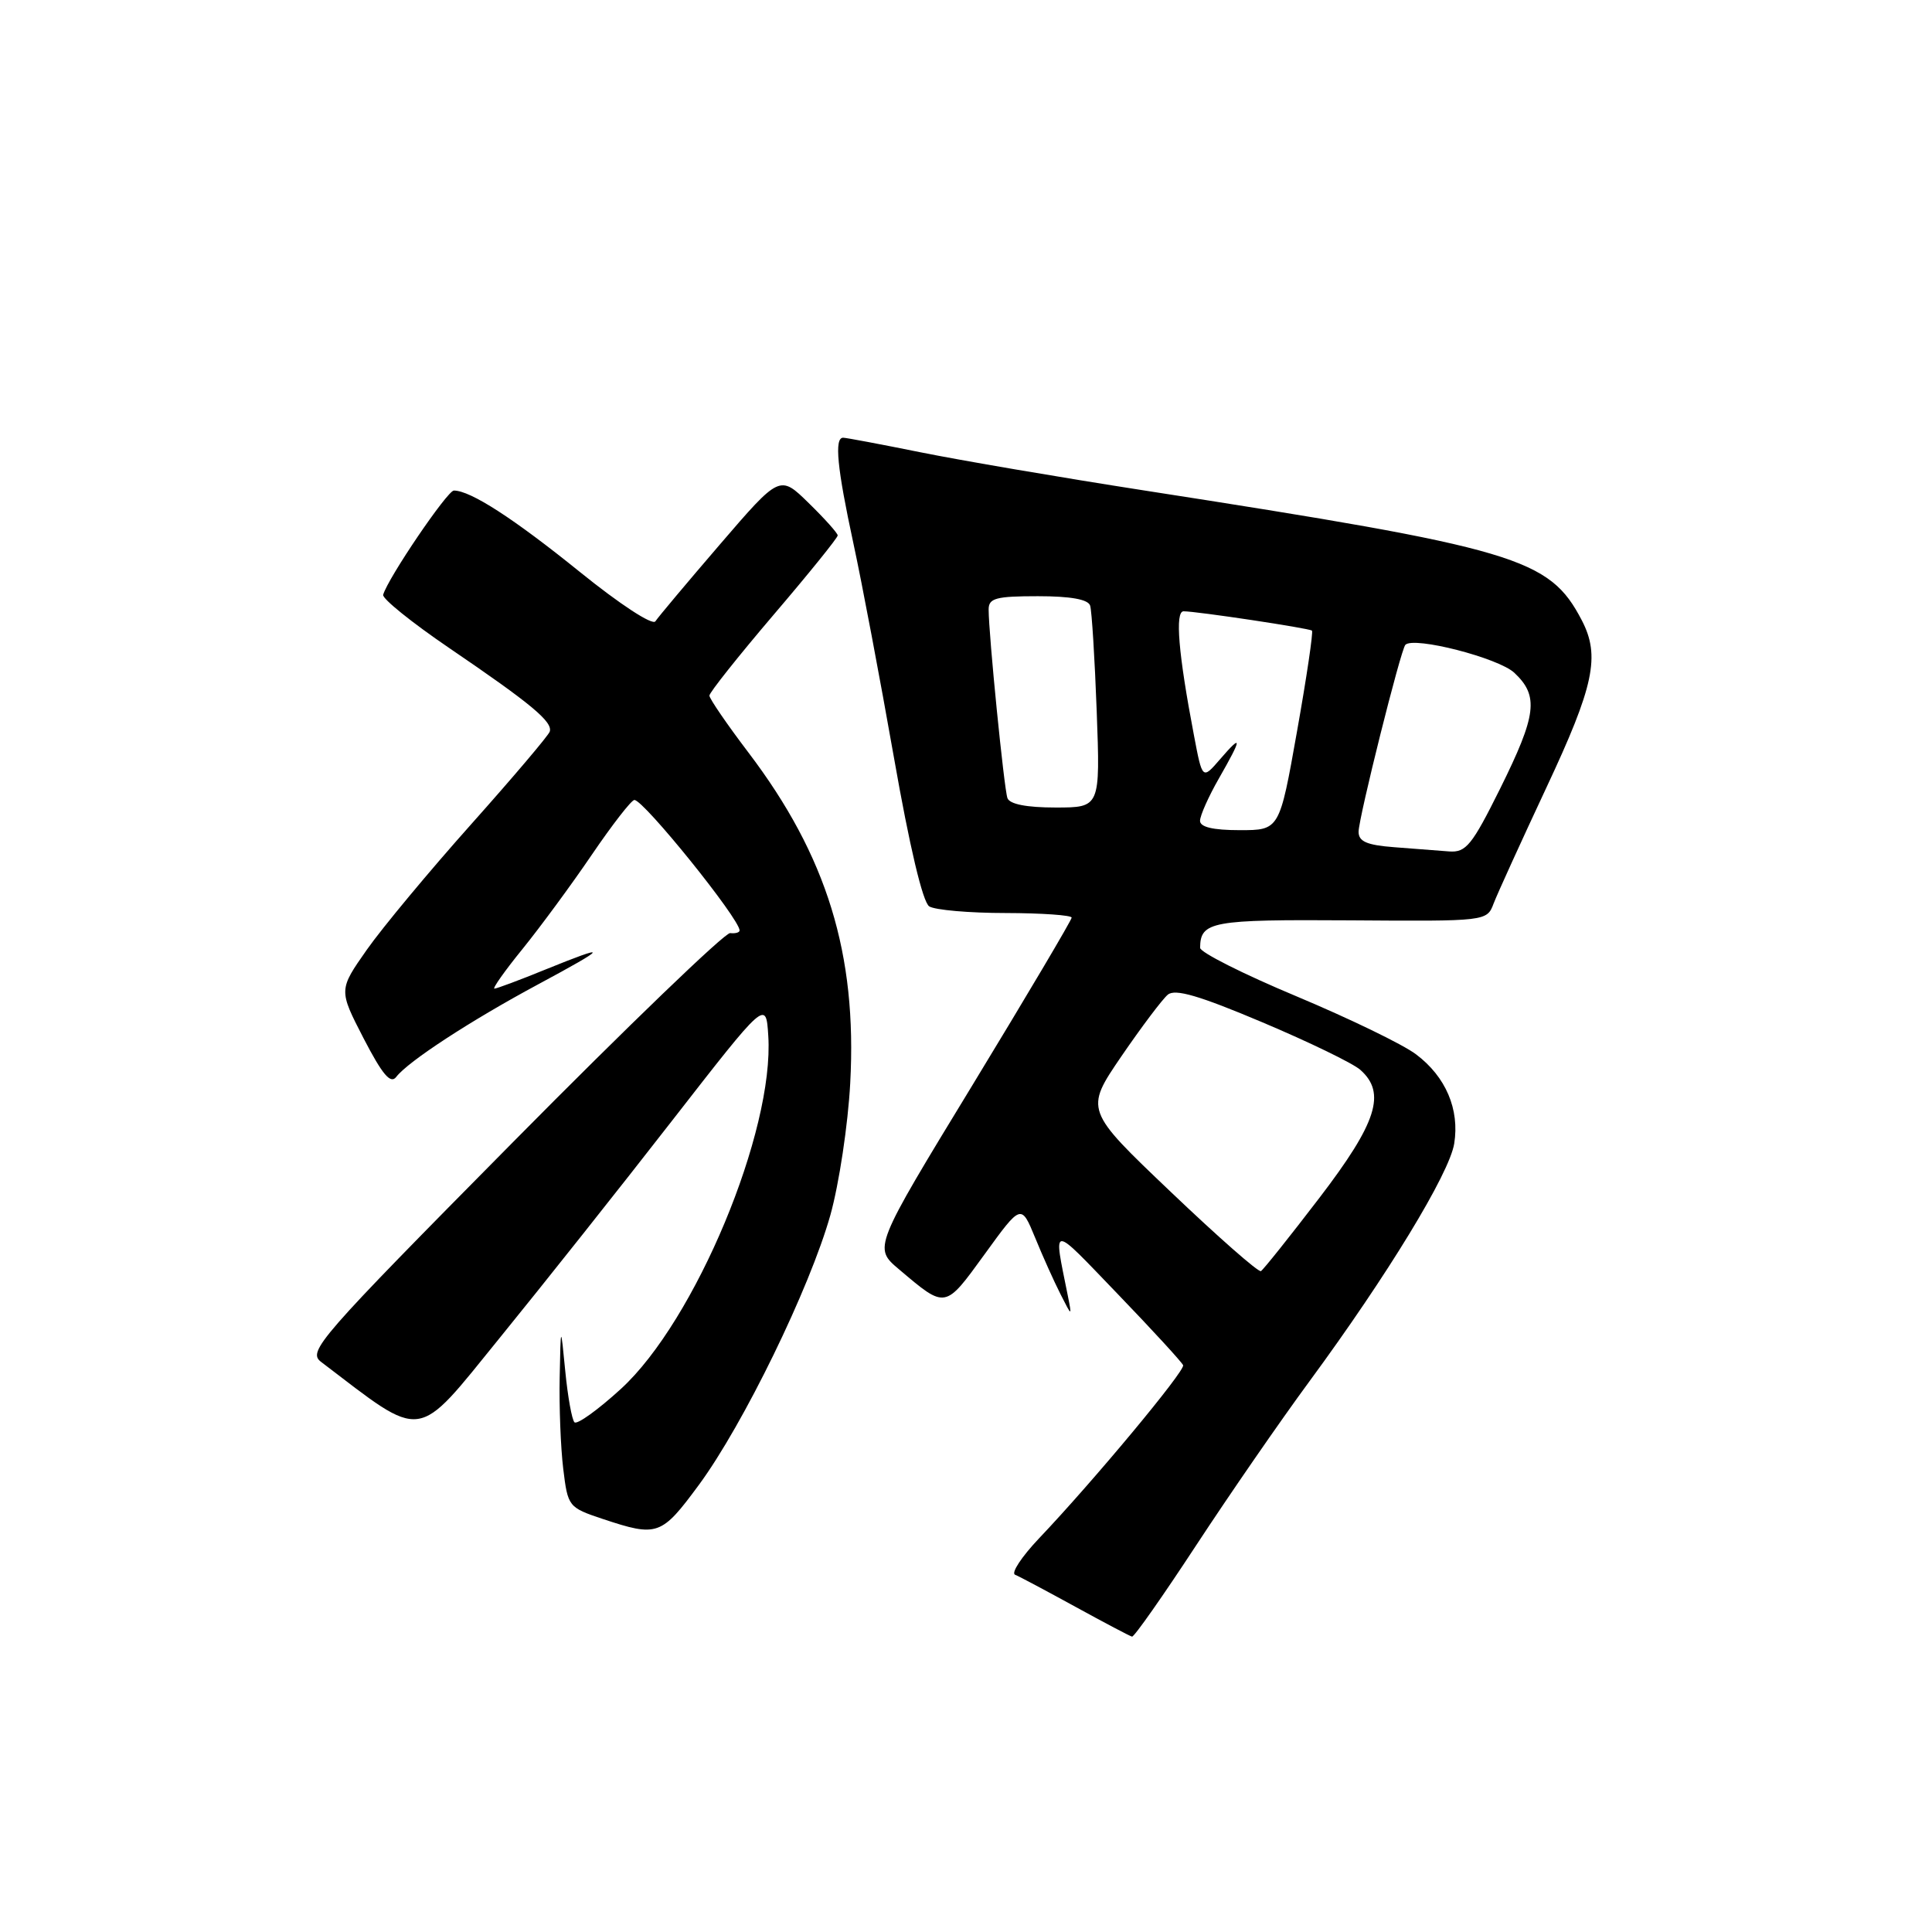 <?xml version="1.0" encoding="UTF-8" standalone="no"?>
<!DOCTYPE svg PUBLIC "-//W3C//DTD SVG 1.1//EN" "http://www.w3.org/Graphics/SVG/1.1/DTD/svg11.dtd" >
<svg xmlns="http://www.w3.org/2000/svg" xmlns:xlink="http://www.w3.org/1999/xlink" version="1.1" viewBox="0 0 256 256">
 <g >
 <path fill="currentColor"
d=" M 158.50 204.76 C 162.90 198.05 169.65 188.27 173.51 183.03 C 183.87 168.94 192.04 155.52 192.69 151.54 C 193.42 147.00 191.58 142.67 187.64 139.71 C 185.92 138.40 178.76 134.94 171.75 132.00 C 164.74 129.07 159.01 126.18 159.02 125.59 C 159.06 122.09 160.50 121.83 178.87 121.95 C 197.02 122.08 197.02 122.08 197.92 119.70 C 198.42 118.40 201.57 111.49 204.91 104.35 C 211.22 90.90 212.06 86.93 209.60 82.20 C 205.28 73.92 201.13 72.68 151.50 64.97 C 140.50 63.26 127.21 60.99 121.97 59.93 C 116.72 58.87 112.11 58.00 111.72 58.00 C 110.53 58.00 110.92 62.00 113.08 72.00 C 114.21 77.22 116.62 89.99 118.45 100.37 C 120.52 112.16 122.27 119.56 123.13 120.10 C 123.88 120.58 128.44 120.98 133.25 120.98 C 138.06 120.99 142.00 121.27 142.00 121.59 C 142.00 121.91 136.09 131.89 128.87 143.76 C 115.73 165.33 115.73 165.33 119.12 168.19 C 125.35 173.46 125.17 173.49 130.47 166.19 C 135.31 159.51 135.31 159.51 137.16 164.00 C 138.17 166.48 139.69 169.85 140.53 171.50 C 142.05 174.50 142.05 174.50 141.48 171.63 C 139.57 162.09 139.10 162.11 148.10 171.46 C 152.72 176.26 156.62 180.51 156.77 180.90 C 157.05 181.64 144.84 196.31 137.65 203.87 C 135.37 206.28 133.95 208.43 134.50 208.66 C 135.05 208.88 138.65 210.80 142.50 212.91 C 146.35 215.02 149.72 216.80 150.00 216.86 C 150.28 216.92 154.10 211.47 158.50 204.76 Z  M 92.61 196.75 C 98.50 188.75 107.31 170.66 110.03 161.00 C 111.18 156.88 112.37 149.00 112.66 143.50 C 113.58 126.42 109.57 113.41 99.16 99.70 C 96.32 95.96 94.00 92.57 94.00 92.17 C 94.00 91.77 97.83 86.95 102.50 81.47 C 107.18 75.99 111.00 71.26 111.00 70.95 C 111.00 70.65 109.27 68.72 107.16 66.66 C 103.33 62.91 103.33 62.91 95.41 72.12 C 91.06 77.18 87.20 81.78 86.84 82.33 C 86.46 82.90 82.12 80.06 76.84 75.79 C 68.05 68.69 62.34 65.00 60.14 65.00 C 59.28 65.00 51.42 76.57 50.77 78.81 C 50.62 79.31 54.55 82.48 59.50 85.85 C 70.42 93.28 73.28 95.66 72.84 96.95 C 72.65 97.49 67.97 103.01 62.43 109.22 C 56.89 115.43 50.67 122.91 48.61 125.84 C 44.87 131.17 44.87 131.17 48.18 137.59 C 50.67 142.39 51.75 143.68 52.50 142.70 C 54.08 140.64 62.34 135.25 71.29 130.44 C 80.69 125.39 80.89 124.97 72.19 128.50 C 68.81 129.88 65.80 131.00 65.51 131.00 C 65.22 131.00 66.89 128.63 69.24 125.74 C 71.58 122.85 75.72 117.23 78.43 113.24 C 81.14 109.26 83.67 106.00 84.06 106.00 C 85.30 106.00 98.00 121.75 98.00 123.29 C 98.00 123.56 97.44 123.72 96.75 123.64 C 96.06 123.56 83.15 135.99 68.06 151.25 C 42.07 177.53 40.72 179.08 42.56 180.47 C 56.36 190.97 54.93 191.17 66.23 177.26 C 71.94 170.24 82.21 157.30 89.05 148.50 C 101.50 132.50 101.50 132.50 101.80 137.24 C 102.62 149.87 92.11 175.04 82.28 184.03 C 79.24 186.81 76.47 188.80 76.12 188.46 C 75.78 188.12 75.23 185.06 74.90 181.67 C 74.30 175.50 74.30 175.50 74.16 182.50 C 74.08 186.35 74.29 191.80 74.63 194.61 C 75.24 199.64 75.32 199.75 79.87 201.27 C 87.12 203.68 87.63 203.50 92.61 196.75 Z  M 155.12 157.92 C 143.74 147.08 143.74 147.08 148.58 139.98 C 151.25 136.08 154.02 132.40 154.74 131.80 C 155.71 130.99 158.89 131.92 167.27 135.46 C 173.45 138.07 179.29 140.90 180.25 141.76 C 183.71 144.82 182.45 148.76 174.83 158.72 C 170.89 163.87 167.40 168.24 167.08 168.43 C 166.76 168.62 161.38 163.89 155.12 157.92 Z  M 184.75 112.26 C 181.09 111.98 180.01 111.50 180.02 110.20 C 180.05 108.27 185.61 86.06 186.22 85.44 C 187.36 84.30 198.56 87.18 200.66 89.15 C 203.93 92.22 203.62 94.72 198.78 104.49 C 195.05 111.99 194.26 112.98 192.03 112.82 C 190.64 112.72 187.36 112.47 184.75 112.26 Z  M 159.01 108.75 C 159.02 108.06 160.14 105.54 161.51 103.15 C 164.61 97.73 164.65 97.14 161.66 100.61 C 159.32 103.32 159.32 103.32 158.20 97.41 C 156.14 86.62 155.67 81.00 156.83 81.00 C 158.58 81.00 173.47 83.24 173.84 83.56 C 174.03 83.72 173.14 89.73 171.86 96.92 C 169.54 110.00 169.54 110.00 164.27 110.00 C 160.71 110.00 159.00 109.59 159.01 108.75 Z  M 133.49 105.75 C 133.04 104.50 131.00 84.05 131.00 80.75 C 131.00 79.26 131.98 79.00 137.53 79.00 C 141.88 79.00 144.19 79.42 144.45 80.25 C 144.67 80.94 145.06 87.24 145.32 94.25 C 145.79 107.00 145.79 107.00 139.86 107.00 C 136.03 107.00 133.78 106.56 133.49 105.75 Z "/>
</g>
</svg>